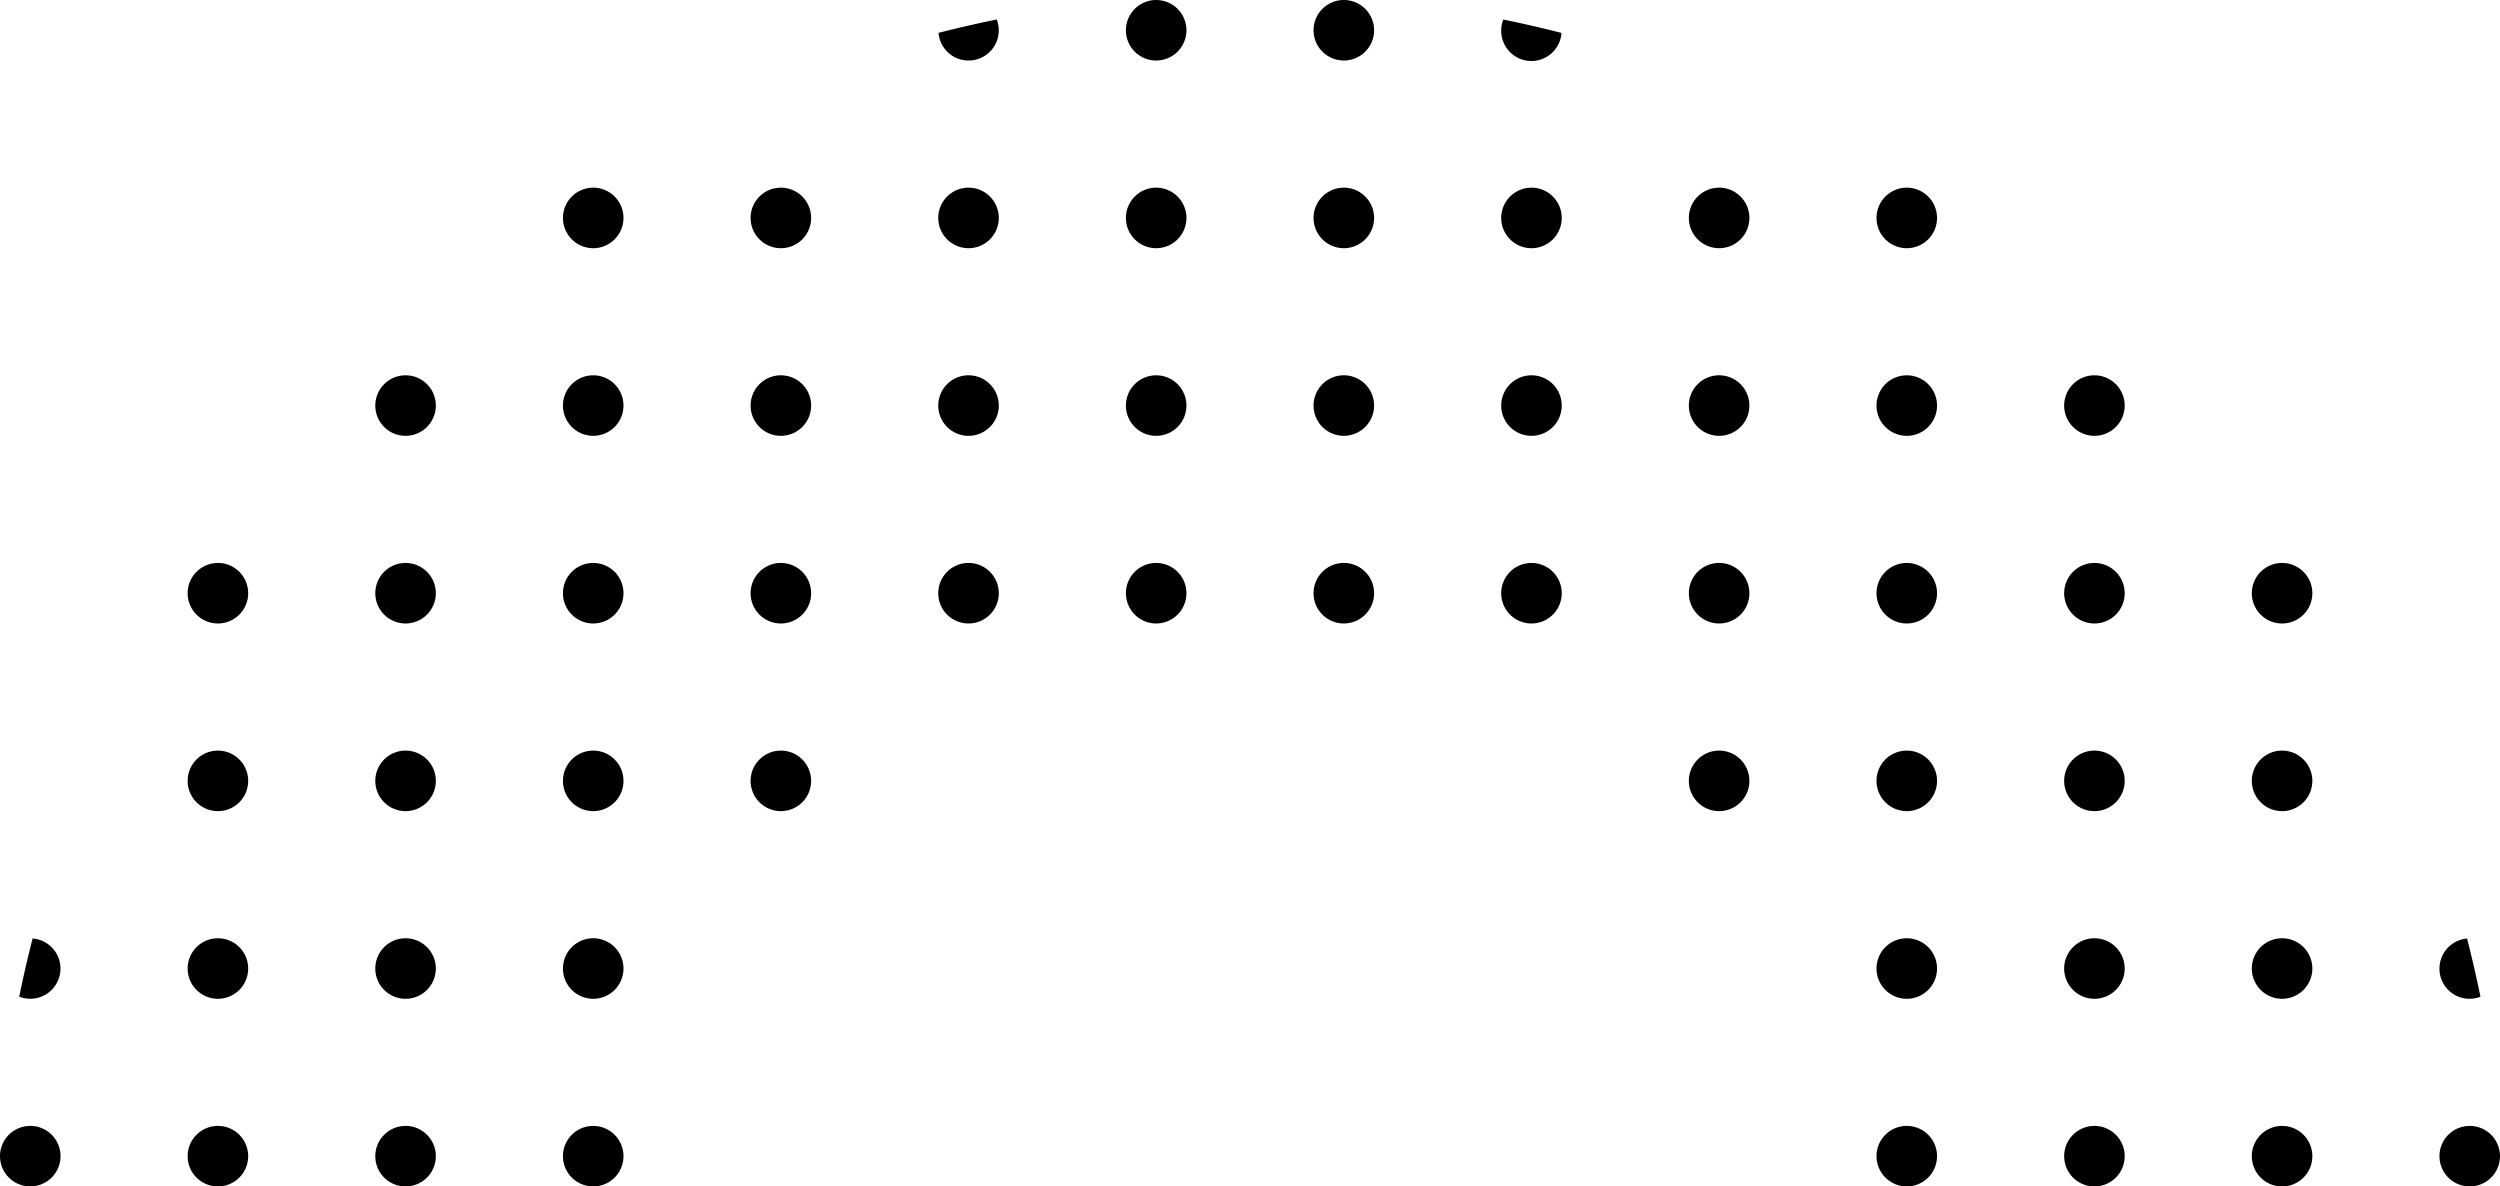 <svg xmlns="http://www.w3.org/2000/svg" xmlns:xlink="http://www.w3.org/1999/xlink" width="480.587" height="228.075" viewBox="0 0 480.587 228.075"><defs><clipPath id="a"><rect width="480.587" height="228.075" fill="none"/></clipPath></defs><g clip-path="url(#a)"><path d="M279.967,8.379q5.545-1.415,11.188-2.574a5.8,5.8,0,1,1-11.188,2.574" transform="translate(-99.552 -2.064)"/><path d="M335.867,5.818a5.818,5.818,0,1,1,5.818,5.818,5.817,5.817,0,0,1-5.818-5.818" transform="translate(-119.429)"/><path d="M391.845,5.818a5.819,5.819,0,1,1,5.818,5.818,5.818,5.818,0,0,1-5.818-5.818" transform="translate(-139.334)"/><path d="M447.823,7.889a5.787,5.787,0,0,1,.4-2.065q5.644,1.158,11.19,2.577a5.8,5.8,0,0,1-11.585-.512" transform="translate(-159.239 -2.071)"/><path d="M167.934,61.8a5.818,5.818,0,1,1,5.817,5.818,5.818,5.818,0,0,1-5.817-5.818" transform="translate(-59.715 -19.905)"/><path d="M223.911,61.8a5.818,5.818,0,1,1,5.818,5.818,5.818,5.818,0,0,1-5.818-5.818" transform="translate(-79.619 -19.905)"/><path d="M279.889,61.8a5.819,5.819,0,1,1,5.818,5.818,5.819,5.819,0,0,1-5.818-5.818" transform="translate(-99.524 -19.905)"/><path d="M335.867,61.8a5.818,5.818,0,1,1,5.818,5.818,5.818,5.818,0,0,1-5.818-5.818" transform="translate(-119.429 -19.905)"/><path d="M391.845,61.8a5.819,5.819,0,1,1,5.818,5.818,5.818,5.818,0,0,1-5.818-5.818" transform="translate(-139.334 -19.905)"/><path d="M447.823,61.8a5.818,5.818,0,1,1,5.818,5.818,5.818,5.818,0,0,1-5.818-5.818" transform="translate(-159.239 -19.905)"/><path d="M503.8,61.8a5.819,5.819,0,1,1,5.818,5.818A5.819,5.819,0,0,1,503.8,61.8" transform="translate(-179.144 -19.905)"/><path d="M559.779,61.8a5.818,5.818,0,1,1,5.818,5.818,5.818,5.818,0,0,1-5.818-5.818" transform="translate(-199.049 -19.905)"/><path d="M111.955,117.774a5.818,5.818,0,1,1,5.818,5.818,5.818,5.818,0,0,1-5.818-5.818" transform="translate(-39.809 -39.81)"/><path d="M167.934,117.774a5.818,5.818,0,1,1,5.817,5.818,5.817,5.817,0,0,1-5.817-5.818" transform="translate(-59.715 -39.81)"/><path d="M223.911,117.774a5.818,5.818,0,1,1,5.818,5.818,5.817,5.817,0,0,1-5.818-5.818" transform="translate(-79.619 -39.81)"/><path d="M279.889,117.774a5.819,5.819,0,1,1,5.818,5.818,5.818,5.818,0,0,1-5.818-5.818" transform="translate(-99.524 -39.81)"/><path d="M335.867,117.774a5.818,5.818,0,1,1,5.818,5.818,5.817,5.817,0,0,1-5.818-5.818" transform="translate(-119.429 -39.81)"/><path d="M391.845,117.774a5.819,5.819,0,1,1,5.818,5.818,5.818,5.818,0,0,1-5.818-5.818" transform="translate(-139.334 -39.81)"/><path d="M447.823,117.774a5.818,5.818,0,1,1,5.818,5.818,5.817,5.817,0,0,1-5.818-5.818" transform="translate(-159.239 -39.81)"/><path d="M503.8,117.774a5.819,5.819,0,1,1,5.818,5.818,5.818,5.818,0,0,1-5.818-5.818" transform="translate(-179.144 -39.81)"/><path d="M559.779,117.774a5.818,5.818,0,1,1,5.818,5.818,5.818,5.818,0,0,1-5.818-5.818" transform="translate(-199.049 -39.81)"/><path d="M615.757,117.774a5.818,5.818,0,1,1,5.819,5.818,5.818,5.818,0,0,1-5.819-5.818" transform="translate(-218.953 -39.81)"/><path d="M55.977,173.752a5.818,5.818,0,1,1,5.818,5.818,5.818,5.818,0,0,1-5.818-5.818" transform="translate(-19.905 -59.715)"/><path d="M111.955,173.752a5.818,5.818,0,1,1,5.818,5.818,5.818,5.818,0,0,1-5.818-5.818" transform="translate(-39.809 -59.715)"/><path d="M167.934,173.752a5.818,5.818,0,1,1,5.817,5.818,5.817,5.817,0,0,1-5.817-5.818" transform="translate(-59.715 -59.715)"/><path d="M223.911,173.752a5.818,5.818,0,1,1,5.818,5.818,5.817,5.817,0,0,1-5.818-5.818" transform="translate(-79.619 -59.715)"/><path d="M279.889,173.752a5.819,5.819,0,1,1,5.818,5.818,5.818,5.818,0,0,1-5.818-5.818" transform="translate(-99.524 -59.715)"/><path d="M335.867,173.752a5.818,5.818,0,1,1,5.818,5.818,5.818,5.818,0,0,1-5.818-5.818" transform="translate(-119.429 -59.715)"/><path d="M391.845,173.752a5.819,5.819,0,1,1,5.818,5.818,5.818,5.818,0,0,1-5.818-5.818" transform="translate(-139.334 -59.715)"/><path d="M447.823,173.752a5.818,5.818,0,1,1,5.818,5.818,5.818,5.818,0,0,1-5.818-5.818" transform="translate(-159.239 -59.715)"/><path d="M503.8,173.752a5.819,5.819,0,1,1,5.818,5.818,5.818,5.818,0,0,1-5.818-5.818" transform="translate(-179.144 -59.715)"/><path d="M559.779,173.752a5.818,5.818,0,1,1,5.818,5.818,5.818,5.818,0,0,1-5.818-5.818" transform="translate(-199.049 -59.715)"/><path d="M615.757,173.752a5.818,5.818,0,1,1,5.819,5.818,5.818,5.818,0,0,1-5.819-5.818" transform="translate(-218.953 -59.715)"/><path d="M671.735,173.752a5.818,5.818,0,1,1,5.818,5.818,5.818,5.818,0,0,1-5.818-5.818" transform="translate(-238.858 -59.715)"/><path d="M55.977,229.73a5.818,5.818,0,1,1,5.818,5.818,5.818,5.818,0,0,1-5.818-5.818" transform="translate(-19.905 -79.62)"/><path d="M111.955,229.73a5.818,5.818,0,1,1,5.818,5.818,5.818,5.818,0,0,1-5.818-5.818" transform="translate(-39.809 -79.62)"/><path d="M167.934,229.73a5.818,5.818,0,1,1,5.817,5.818,5.817,5.817,0,0,1-5.817-5.818" transform="translate(-59.715 -79.62)"/><path d="M223.911,229.73a5.818,5.818,0,1,1,5.818,5.818,5.818,5.818,0,0,1-5.818-5.818" transform="translate(-79.619 -79.62)"/><path d="M503.8,229.73a5.819,5.819,0,1,1,5.818,5.818,5.818,5.818,0,0,1-5.818-5.818" transform="translate(-179.144 -79.62)"/><path d="M559.779,229.73a5.818,5.818,0,1,1,5.818,5.818,5.818,5.818,0,0,1-5.818-5.818" transform="translate(-199.049 -79.62)"/><path d="M615.757,229.73a5.818,5.818,0,1,1,5.819,5.818,5.818,5.818,0,0,1-5.819-5.818" transform="translate(-218.953 -79.62)"/><path d="M671.735,229.73a5.818,5.818,0,1,1,5.818,5.818,5.818,5.818,0,0,1-5.818-5.818" transform="translate(-238.858 -79.62)"/><path d="M8.305,279.96A5.8,5.8,0,1,1,5.73,291.137Q6.886,285.5,8.305,279.96" transform="translate(-2.037 -99.549)"/><path d="M55.977,285.708a5.818,5.818,0,1,1,5.818,5.819,5.818,5.818,0,0,1-5.818-5.819" transform="translate(-19.905 -99.524)"/><path d="M111.955,285.708a5.818,5.818,0,1,1,5.818,5.819,5.818,5.818,0,0,1-5.818-5.819" transform="translate(-39.809 -99.524)"/><path d="M167.934,285.708a5.818,5.818,0,1,1,5.817,5.819,5.817,5.817,0,0,1-5.817-5.819" transform="translate(-59.715 -99.524)"/><path d="M559.779,285.708a5.818,5.818,0,1,1,5.818,5.819,5.818,5.818,0,0,1-5.818-5.819" transform="translate(-199.049 -99.524)"/><path d="M615.757,285.708a5.818,5.818,0,1,1,5.819,5.819,5.818,5.818,0,0,1-5.819-5.819" transform="translate(-218.953 -99.524)"/><path d="M671.735,285.708a5.818,5.818,0,1,1,5.818,5.819,5.818,5.818,0,0,1-5.818-5.819" transform="translate(-238.858 -99.524)"/><path d="M727.713,285.736a5.8,5.8,0,0,1,5.305-5.766q1.417,5.546,2.578,11.19a5.781,5.781,0,0,1-7.883-5.423" transform="translate(-258.763 -99.553)"/><path d="M0,341.686A5.818,5.818,0,1,1,5.818,347.5,5.817,5.817,0,0,1,0,341.686" transform="translate(0 -119.429)"/><path d="M55.977,341.686a5.818,5.818,0,1,1,5.818,5.818,5.817,5.817,0,0,1-5.818-5.818" transform="translate(-19.905 -119.429)"/><path d="M111.955,341.686a5.818,5.818,0,1,1,5.818,5.818,5.818,5.818,0,0,1-5.818-5.818" transform="translate(-39.809 -119.429)"/><path d="M167.934,341.686a5.818,5.818,0,1,1,5.817,5.818,5.817,5.817,0,0,1-5.817-5.818" transform="translate(-59.715 -119.429)"/><path d="M559.779,341.686A5.818,5.818,0,1,1,565.6,347.5a5.818,5.818,0,0,1-5.818-5.818" transform="translate(-199.049 -119.429)"/><path d="M615.757,341.686a5.818,5.818,0,1,1,5.819,5.818,5.818,5.818,0,0,1-5.819-5.818" transform="translate(-218.953 -119.429)"/><path d="M671.735,341.686a5.818,5.818,0,1,1,5.818,5.818,5.817,5.817,0,0,1-5.818-5.818" transform="translate(-238.858 -119.429)"/><path d="M727.713,341.686a5.818,5.818,0,1,1,5.818,5.818,5.818,5.818,0,0,1-5.818-5.818" transform="translate(-258.763 -119.429)"/></g></svg>